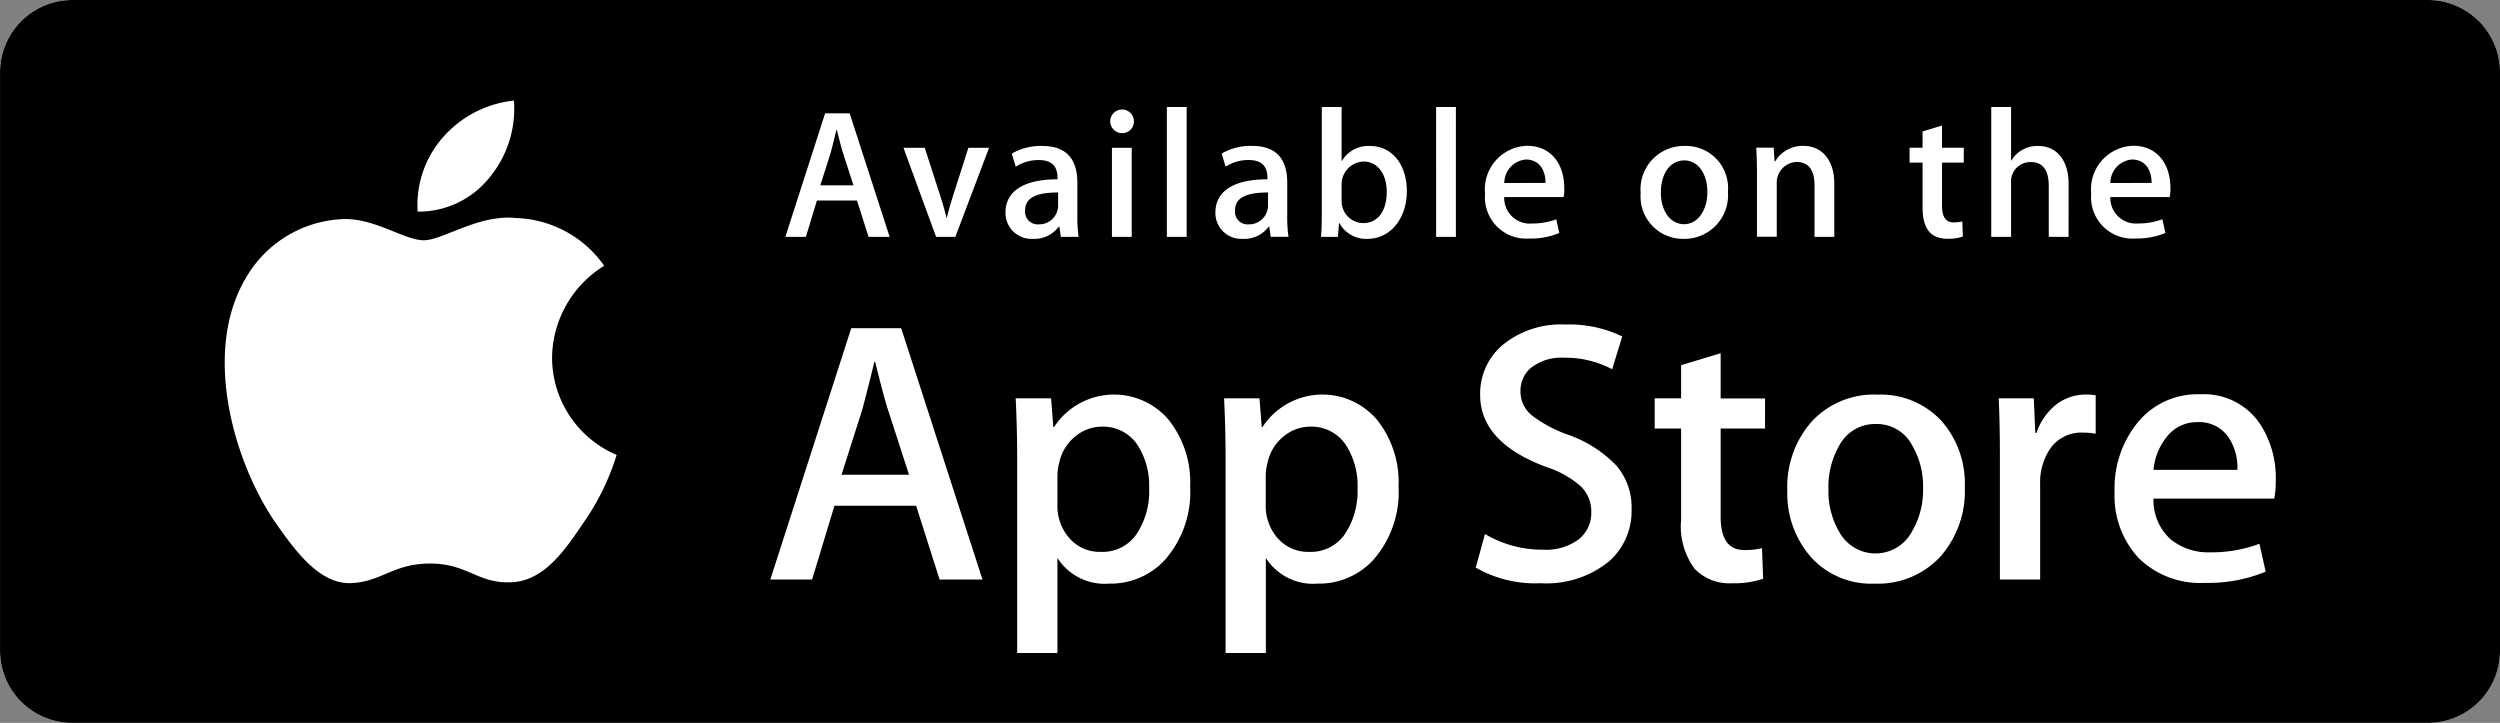 <svg xmlns="http://www.w3.org/2000/svg" width="166" height="48" viewBox="0 0 166 48"><rect x="0" y="0" width="166" height="48" fill="#808080" stroke="none"/><defs><style>.a{fill:#fff}</style></defs><path class="a" d="M165.999 43.189a4.793 4.793 0 0 1-4.78 4.812H4.786A4.8 4.8 0 0 1 0 43.189V4.818A4.806 4.806 0 0 1 4.786 0h156.432a4.8 4.8 0 0 1 4.78 4.818v38.371z"/><path d="M166.001 43.189a4.793 4.793 0 0 1-4.78 4.812H4.788a4.8 4.8 0 0 1-4.786-4.812V4.818A4.806 4.806 0 0 1 4.788 0H161.22A4.8 4.8 0 0 1 166 4.818v38.371z"/><path class="a" d="M36.657 23.747a7.268 7.268 0 0 1 3.462-6.1 7.444 7.444 0 0 0-5.863-3.17c-2.466-.26-4.858 1.476-6.115 1.476-1.281 0-3.216-1.451-5.3-1.408a7.805 7.805 0 0 0-6.57 4.007c-2.841 4.919-.722 12.147 2 16.122 1.362 1.948 2.953 4.121 5.035 4.045 2.037-.083 2.8-1.3 5.257-1.3 2.436 0 3.151 1.3 5.275 1.249 2.187-.034 3.563-1.956 4.877-3.92a16.077 16.077 0 0 0 2.231-4.542 7.032 7.032 0 0 1-4.289-6.459zM32.488 11.805a7.153 7.153 0 0 0 1.637-5.127 7.287 7.287 0 0 0-4.712 2.437 6.808 6.808 0 0 0-1.68 4.937 6.019 6.019 0 0 0 4.755-2.247zM65.237 38.479h-2.848l-1.56-4.9h-5.421l-1.486 4.9H51.15l5.372-16.685h3.317zm-4.878-6.957l-1.41-4.357q-.224-.668-.842-3.143h-.05q-.248 1.064-.792 3.143l-1.387 4.357zM79.026 32.316a6.813 6.813 0 0 1-1.668 4.851 4.889 4.889 0 0 1-3.709 1.585 3.713 3.713 0 0 1-3.435-1.706v6.313h-2.673V30.403q0-1.928-.1-3.955h2.351l.149 1.907h.05a4.755 4.755 0 0 1 7.612-.473 6.653 6.653 0 0 1 1.423 4.434zm-2.723.1a4.961 4.961 0 0 0-.792-2.9 2.739 2.739 0 0 0-2.327-1.187 2.78 2.78 0 0 0-1.794.656 3.042 3.042 0 0 0-1.052 1.721 3.486 3.486 0 0 0-.124.814v2.007a3.218 3.218 0 0 0 .8 2.217 2.673 2.673 0 0 0 2.092.9 2.739 2.739 0 0 0 2.351-1.164 5.121 5.121 0 0 0 .846-3.066zM92.864 32.316a6.813 6.813 0 0 1-1.667 4.851 4.891 4.891 0 0 1-3.71 1.585 3.713 3.713 0 0 1-3.435-1.706v6.313h-2.673V30.403q0-1.928-.1-3.955h2.351l.149 1.907h.05a4.757 4.757 0 0 1 7.613-.473 6.659 6.659 0 0 1 1.422 4.434zm-2.724.1a4.959 4.959 0 0 0-.794-2.9 2.734 2.734 0 0 0-2.325-1.187 2.791 2.791 0 0 0-1.8.656 3.04 3.04 0 0 0-1.051 1.721 3.556 3.556 0 0 0-.125.814v2.007a3.229 3.229 0 0 0 .8 2.217 2.677 2.677 0 0 0 2.094.9 2.736 2.736 0 0 0 2.351-1.164 5.12 5.12 0 0 0 .848-3.066zM108.336 33.798a4.456 4.456 0 0 1-1.483 3.467 6.575 6.575 0 0 1-4.545 1.461 7.933 7.933 0 0 1-4.321-1.039l.618-2.228a7.436 7.436 0 0 0 3.862 1.041 3.642 3.642 0 0 0 2.35-.681 2.224 2.224 0 0 0 .844-1.818 2.331 2.331 0 0 0-.695-1.709 6.442 6.442 0 0 0-2.3-1.286q-4.381-1.634-4.383-4.779a4.218 4.218 0 0 1 1.547-3.366 6.118 6.118 0 0 1 4.1-1.313 8.1 8.1 0 0 1 3.788.792l-.671 2.179a6.625 6.625 0 0 0-3.206-.767 3.264 3.264 0 0 0-2.212.693 1.984 1.984 0 0 0-.67 1.512 2.043 2.043 0 0 0 .768 1.634 8.655 8.655 0 0 0 2.425 1.286 8.219 8.219 0 0 1 3.168 2.029 4.23 4.23 0 0 1 1.016 2.892zM117.197 28.454h-2.946v5.841q0 2.228 1.56 2.227a4.7 4.7 0 0 0 1.187-.124l.074 2.03a6.049 6.049 0 0 1-2.078.3 3.2 3.2 0 0 1-2.476-.967 4.739 4.739 0 0 1-.892-3.243v-6.064h-1.755v-2.006h1.755v-2.2l2.626-.792v3h2.946zM130.464 32.365a6.6 6.6 0 0 1-1.586 4.555 5.648 5.648 0 0 1-4.406 1.832 5.384 5.384 0 0 1-4.221-1.755 6.4 6.4 0 0 1-1.572-4.431 6.548 6.548 0 0 1 1.621-4.579 5.62 5.62 0 0 1 4.371-1.783 5.5 5.5 0 0 1 4.257 1.758 6.318 6.318 0 0 1 1.536 4.403zm-2.771.061a5.385 5.385 0 0 0-.716-2.839 2.646 2.646 0 0 0-2.4-1.433 2.686 2.686 0 0 0-2.452 1.433 5.483 5.483 0 0 0-.717 2.889 5.377 5.377 0 0 0 .717 2.84 2.742 2.742 0 0 0 4.831-.024 5.409 5.409 0 0 0 .736-2.866zM139.155 28.799a4.649 4.649 0 0 0-.843-.074 2.523 2.523 0 0 0-2.179 1.066 4.015 4.015 0 0 0-.667 2.376v6.313h-2.673v-8.243q0-2.078-.078-3.788h2.328l.1 2.3h.074a4.124 4.124 0 0 1 1.336-1.907 3.231 3.231 0 0 1 1.932-.644 4.272 4.272 0 0 1 .668.049v2.55zM151.111 31.895a6.232 6.232 0 0 1-.1 1.212h-8.019a3.49 3.49 0 0 0 1.164 2.726 3.979 3.979 0 0 0 2.623.84 8.871 8.871 0 0 0 3.245-.568l.419 1.854a10.035 10.035 0 0 1-4.034.744 5.846 5.846 0 0 1-4.4-1.645 6.081 6.081 0 0 1-1.6-4.418 6.894 6.894 0 0 1 1.487-4.529 5.124 5.124 0 0 1 4.207-1.93 4.484 4.484 0 0 1 3.938 1.93 6.5 6.5 0 0 1 1.07 3.784zm-2.549-.693a3.617 3.617 0 0 0-.519-2.055 2.333 2.333 0 0 0-2.128-1.116 2.534 2.534 0 0 0-2.128 1.089 3.991 3.991 0 0 0-.792 2.079h5.566z"/><g><path class="a" d="M59.072 15.726h-1.4l-.766-2.409h-2.664l-.731 2.409h-1.363l2.64-8.2h1.63zm-2.4-3.419l-.694-2.141c-.073-.219-.207-.73-.413-1.545h-.025c-.085.352-.207.864-.39 1.545l-.681 2.141zM65.674 9.813l-2.239 5.916h-1.278l-2.166-5.913h1.412l1.011 3.127c.171.523.316 1.022.425 1.5h.036c.1-.425.243-.924.425-1.5l1-3.127zM70.441 15.726l-.1-.681h-.036a2.016 2.016 0 0 1-1.728.815 1.721 1.721 0 0 1-1.813-1.74c0-1.459 1.265-2.214 3.455-2.214v-.109c0-.779-.414-1.168-1.229-1.168a2.761 2.761 0 0 0-1.544.439l-.267-.864a3.787 3.787 0 0 1 2.033-.512c1.544 0 2.324.815 2.324 2.446v2.178a8.784 8.784 0 0 0 .085 1.412zm-.183-2.945c-1.461 0-2.19.354-2.19 1.192a.837.837 0 0 0 .9.924 1.258 1.258 0 0 0 1.29-1.2zM74.464 8.839a.785.785 0 1 1 .827-.791.772.772 0 0 1-.827.791zm.682 6.887h-1.313V9.813h1.313zM78.794 15.726H77.48V7.103h1.314zM84.379 15.726l-.1-.681h-.036a2.016 2.016 0 0 1-1.728.815 1.721 1.721 0 0 1-1.813-1.74c0-1.459 1.265-2.214 3.455-2.214v-.111c0-.779-.414-1.169-1.229-1.169a2.761 2.761 0 0 0-1.545.439l-.268-.865a3.784 3.784 0 0 1 2.032-.512c1.545 0 2.325.815 2.325 2.446v2.178a9.133 9.133 0 0 0 .084 1.412zm-.183-2.945c-1.46 0-2.19.354-2.19 1.192a.837.837 0 0 0 .9.924 1.257 1.257 0 0 0 1.29-1.2zM90.799 15.86a2.007 2.007 0 0 1-1.86-1.047h-.026l-.075.913h-1.12c.037-.474.049-1.01.049-1.594V7.103h1.315v3.578h.025a2.028 2.028 0 0 1 1.885-.985c1.424 0 2.422 1.217 2.422 2.993.001 1.832-1.107 3.171-2.615 3.171zm-.267-5.135a1.512 1.512 0 0 0-1.448 1.57v1.034a1.449 1.449 0 0 0 1.426 1.484c.984 0 1.57-.8 1.57-2.08-.003-1.192-.612-2.008-1.544-2.008zM96.67 15.726h-1.312V7.103h1.313zM103.824 13.086H99.88a1.7 1.7 0 0 0 1.862 1.754 4.434 4.434 0 0 0 1.593-.28l.2.913a4.926 4.926 0 0 1-1.982.365 2.745 2.745 0 0 1-2.945-2.98 2.888 2.888 0 0 1 2.8-3.176c1.508 0 2.458 1.12 2.458 2.811a2.468 2.468 0 0 1-.042.593zm-1.2-.937c0-.913-.462-1.557-1.3-1.557a1.56 1.56 0 0 0-1.437 1.557zM111.788 15.86a2.815 2.815 0 0 1-2.848-3.042 2.88 2.88 0 0 1 2.947-3.127 2.793 2.793 0 0 1 2.848 3.03 2.9 2.9 0 0 1-2.947 3.139zm.05-5.208c-.949 0-1.557.888-1.557 2.129 0 1.217.621 2.105 1.545 2.105s1.543-.949 1.543-2.13c.002-1.204-.606-2.104-1.531-2.104zM121.798 15.726h-1.313v-3.4c0-1.046-.4-1.57-1.192-1.57a1.366 1.366 0 0 0-1.316 1.448v3.517h-1.314v-4.223c0-.523-.014-1.083-.049-1.691h1.156l.062.913h.036a2.121 2.121 0 0 1 1.873-1.034c1.24 0 2.055.949 2.055 2.494v3.542zM130.395 10.796h-1.445v2.871q0 1.1.763 1.1a2.616 2.616 0 0 0 .585-.061l.035 1a2.923 2.923 0 0 1-1.02.147c-1.035 0-1.654-.572-1.654-2.069v-2.988h-.863v-.985h.863V8.728l1.29-.39V9.81h1.445zM137.354 15.726h-1.316v-3.37c0-1.058-.4-1.594-1.192-1.594a1.287 1.287 0 0 0-1.312 1.4v3.564h-1.315V7.103h1.315v3.552h.025a1.99 1.99 0 0 1 1.777-.962c1.252 0 2.019.973 2.019 2.519zM144.067 13.086h-3.942a1.7 1.7 0 0 0 1.86 1.751 4.43 4.43 0 0 0 1.594-.28l.206.913a4.936 4.936 0 0 1-1.984.365 2.745 2.745 0 0 1-2.945-2.98 2.888 2.888 0 0 1 2.8-3.176c1.508 0 2.458 1.12 2.458 2.811a2.508 2.508 0 0 1-.047.596zm-1.2-.937c0-.913-.461-1.557-1.3-1.557a1.559 1.559 0 0 0-1.437 1.557z"/></g></svg>